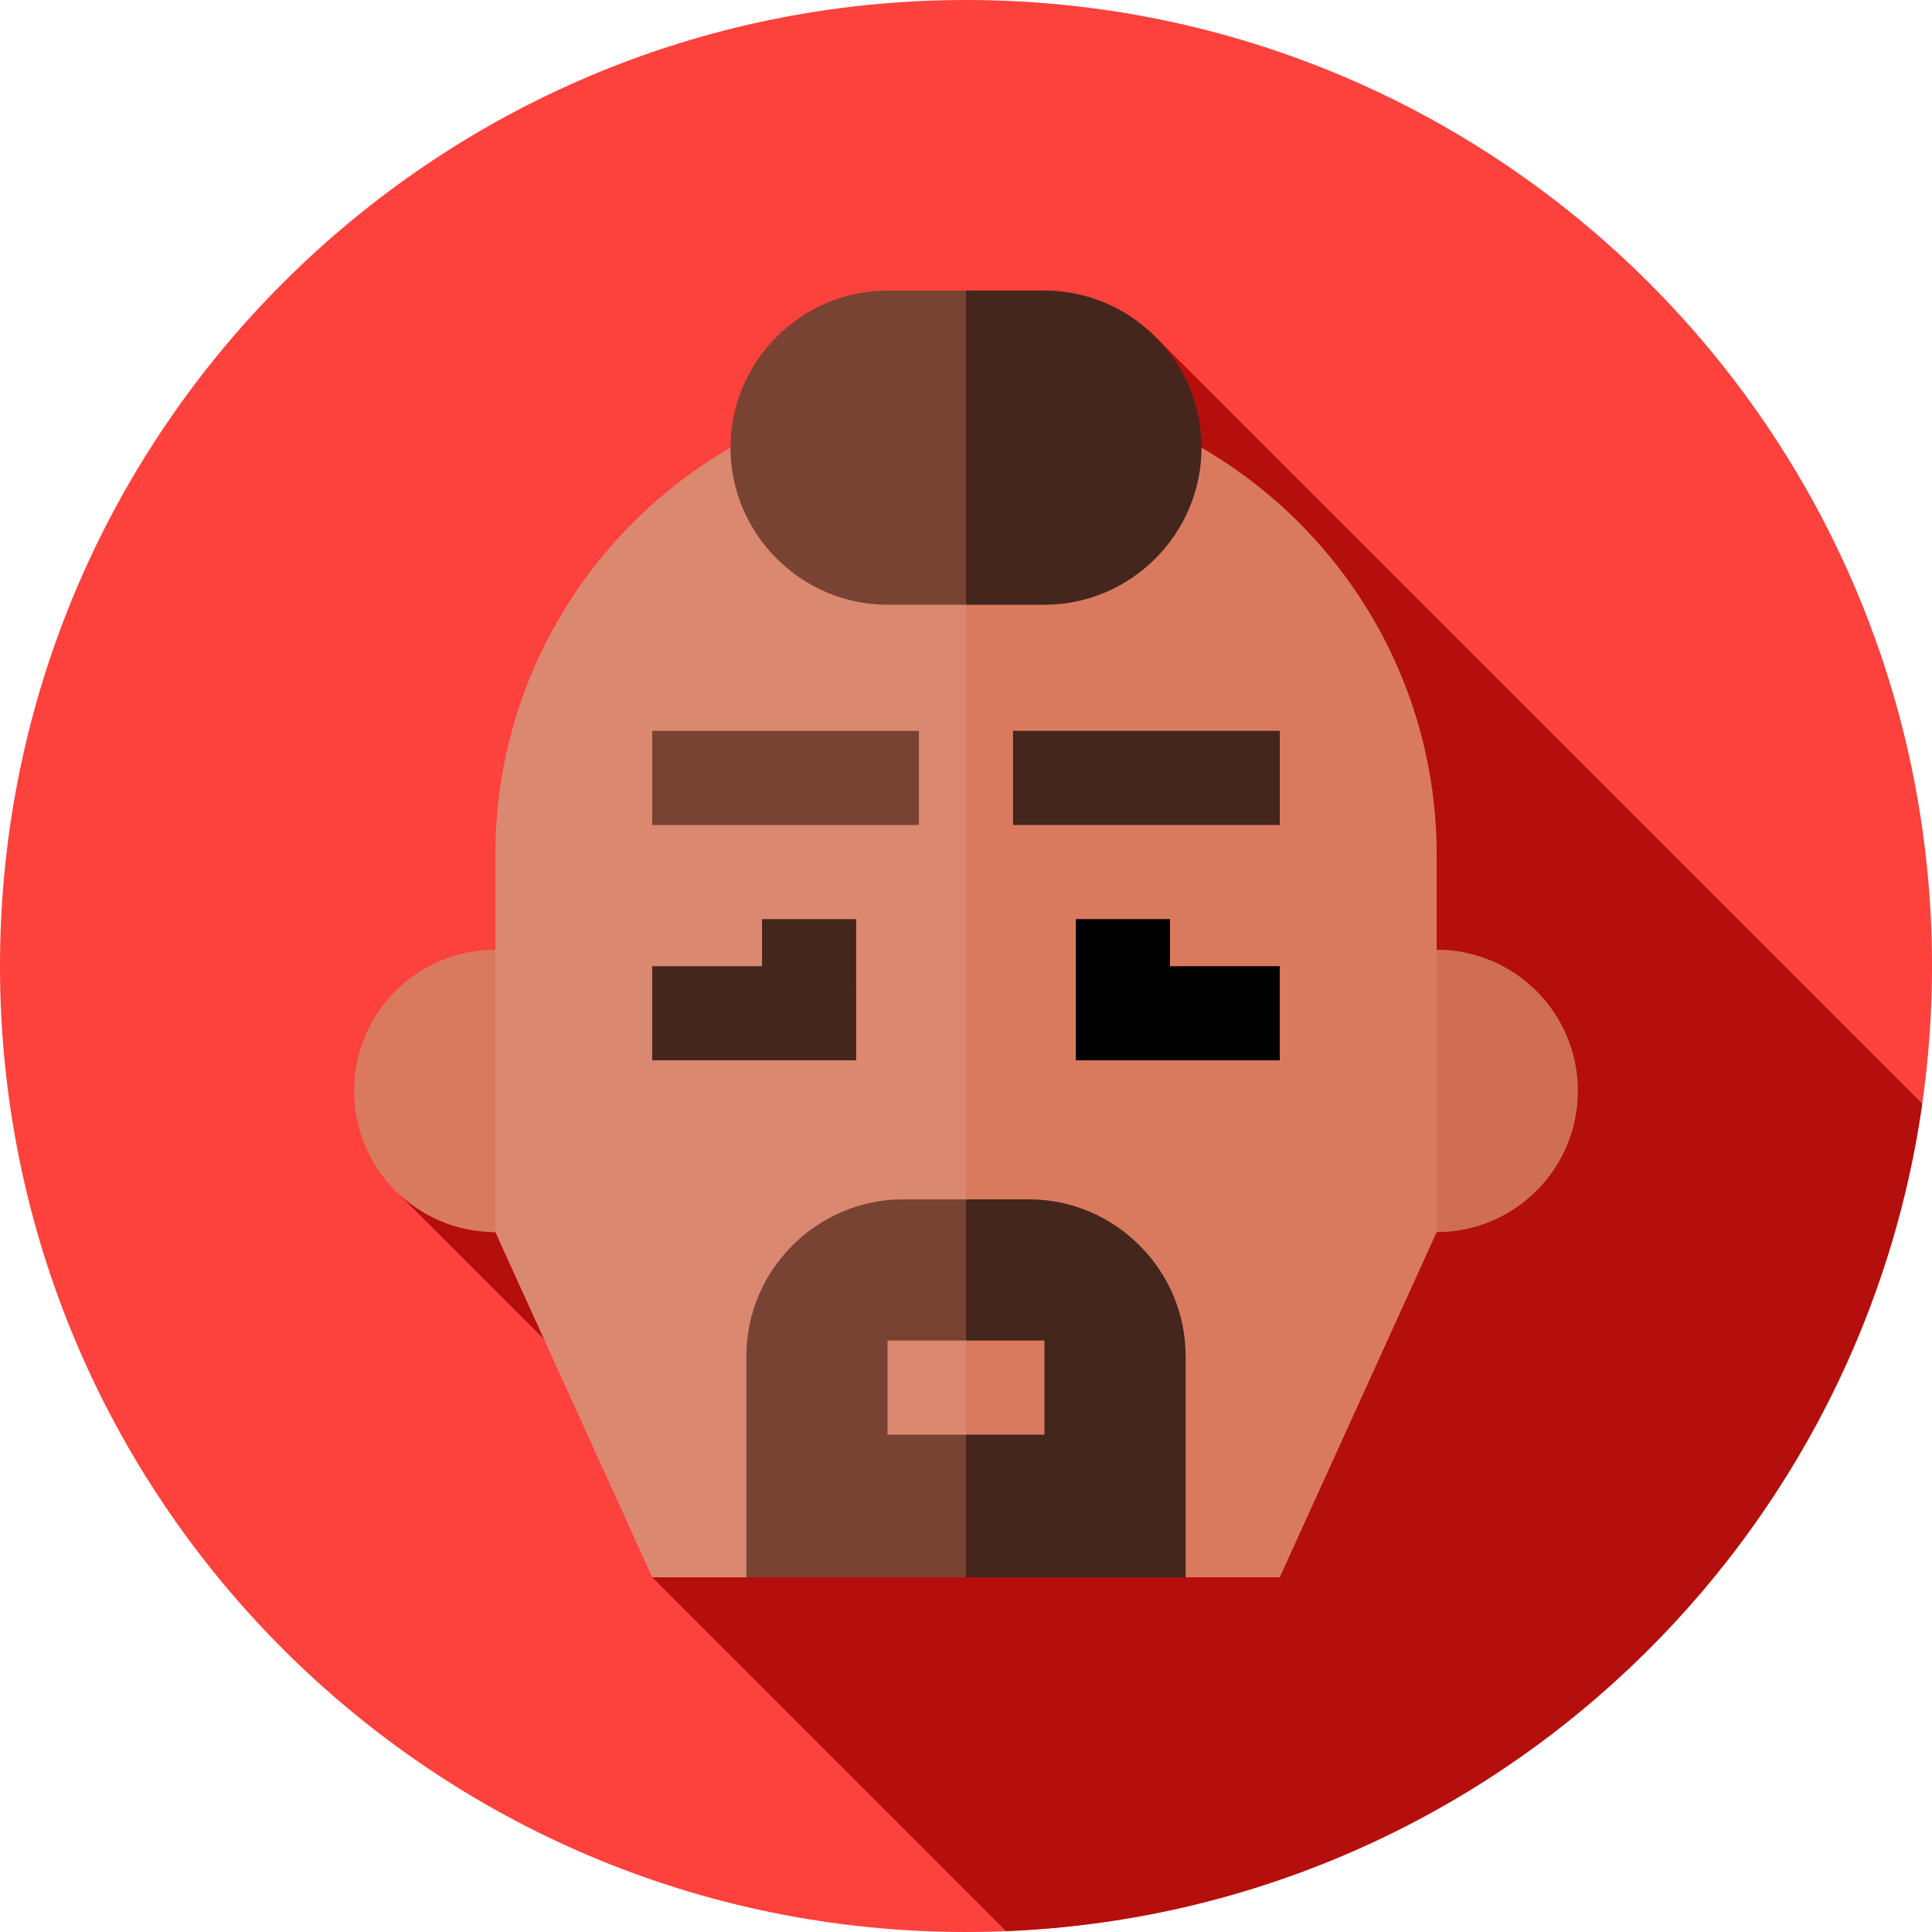 <svg height="512pt" viewBox="0 0 512 512" width="512pt" xmlns="http://www.w3.org/2000/svg"><path d="m512 256c0 141.387-114.613 256-256 256s-256-114.613-256-256 114.613-256 256-256 256 114.613 256 256zm0 0" fill="#fd413c"/><path d="m266.617 511.766c124.195-5.07 225.562-98.605 242.785-219.285l-202.738-202.734-201.344 226.305 70.645 70.652-3.121 31.289zm0 0" fill="#b40f0c"/><path d="m131.266 251.684c-20.664 0-37.418 16.754-37.418 37.418 0 20.668 16.754 37.422 37.418 37.422 1.496 0 29.367-.258 29.367-.258v-74.582zm0 0" fill="#d97a5f"/><path d="m380.734 251.684h-29.367v74.582s27.871.258 29.367.258c20.664 0 37.418-16.754 37.418-37.422 0-20.664-16.754-37.418-37.418-37.418zm0 0" fill="#cf6e53"/><path d="m318.414 118.637h-62.414l-33.262 195.441 91.473 103.914h24.945l41.578-91.469v-99.945c0-46.133-25.082-86.363-62.32-107.941zm0 0" fill="#d97a5f"/><path d="m193.586 118.637c-37.238 21.578-62.316 61.809-62.316 107.941v99.945l41.578 91.469h24.945l58.207-41.578v-257.777zm0 0" fill="#db8870"/><path d="m314.211 359.414v58.578h-58.211l-24.945-43.734 24.945-56.422h16.633c22.867 0 41.578 18.711 41.578 41.578zm0 0" fill="#44261d"/><path d="m256 317.836v100.156h-58.211v-58.578c0-22.867 18.711-41.578 41.578-41.578zm0 0" fill="#794334"/><path d="m339.156 280.996h-54.051v-37.418h24.945v12.473h29.105zm0 0"/><path d="m226.895 280.996h-54.051v-24.945h29.105v-12.473h24.945zm0 0" fill="#44261d"/><path d="m172.844 193.684h70.684v24.949h-70.684zm0 0" fill="#794334"/><path d="m268.473 193.684h70.684v24.949h-70.684zm0 0" fill="#44261d"/><path d="m276.789 355.258v24.945h-20.789l-5.941-12.473 5.941-12.473zm0 0" fill="#d97a5f"/><path d="m235.211 355.258h20.789v24.945h-20.789zm0 0" fill="#db8870"/><path d="m276.805 77c22.867 0 41.609 18.77 41.609 41.637 0 22.867-18.742 41.625-41.609 41.625h-20.805l-33.262-41.625 33.262-41.637zm0 0" fill="#44261d"/><path d="m256 77v83.262h-20.805c-22.867 0-41.609-18.758-41.609-41.625 0-22.867 18.742-41.637 41.609-41.637zm0 0" fill="#794334"/></svg>